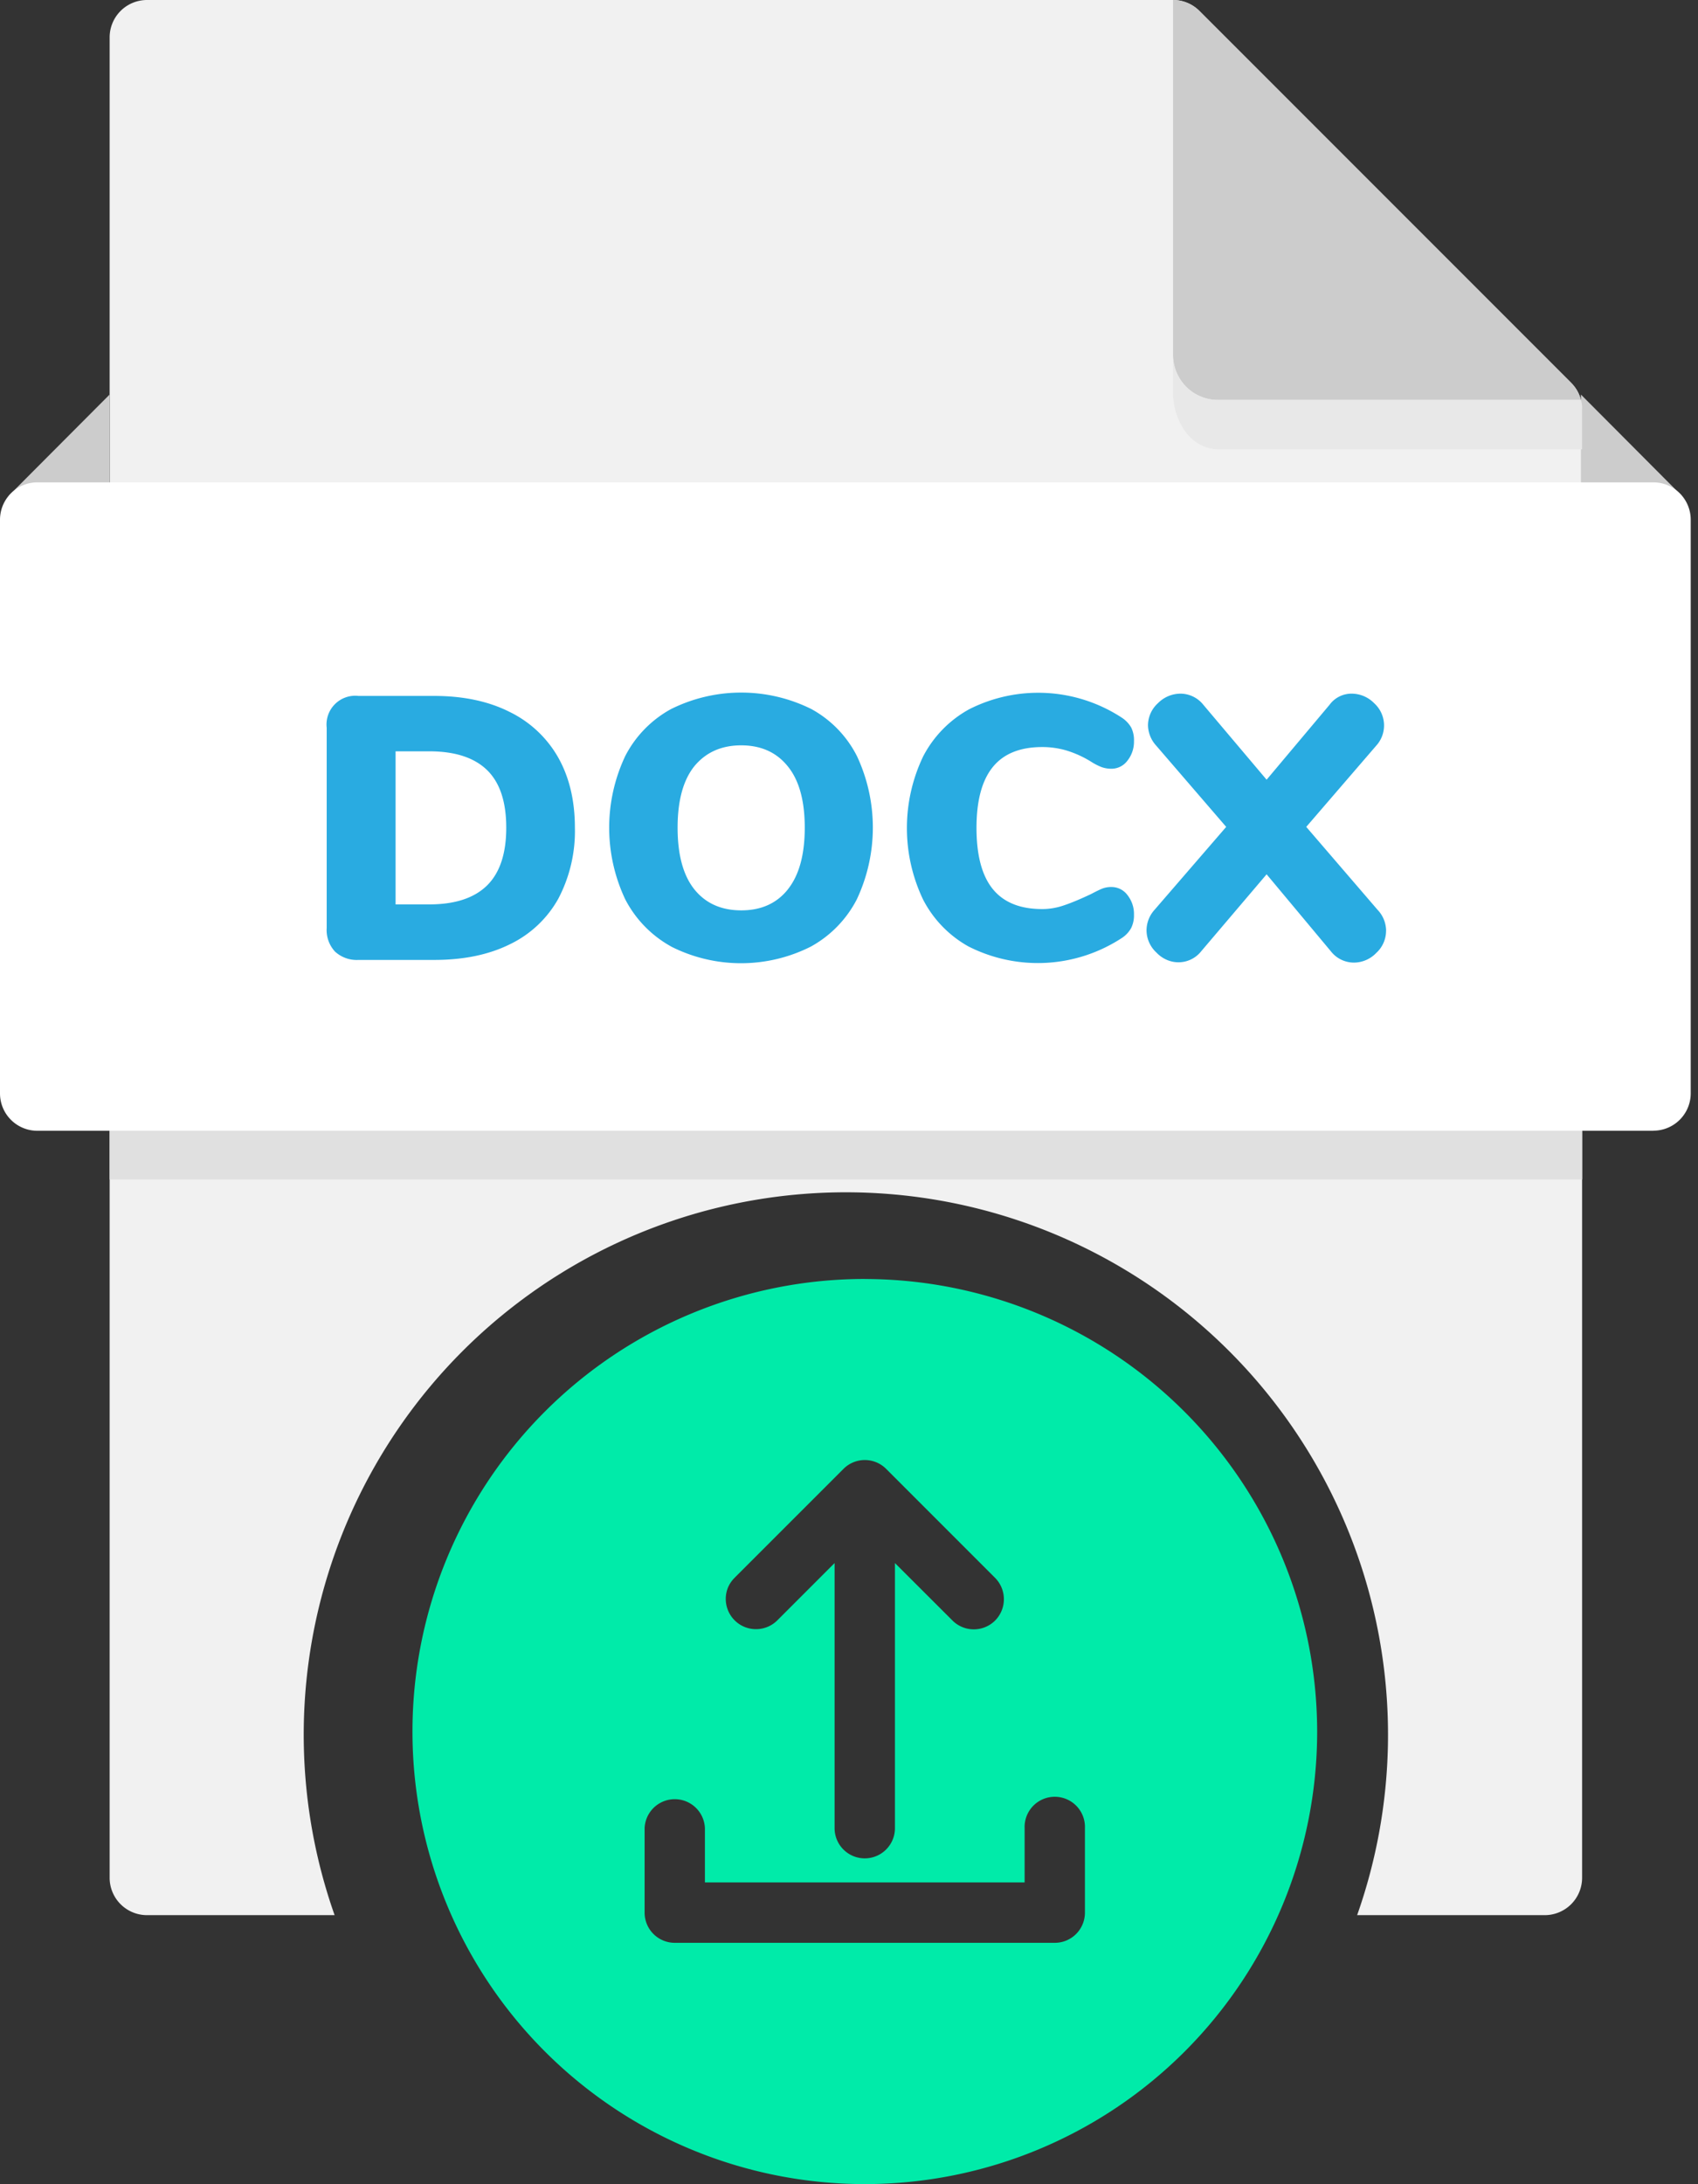 <svg width="35" height="45" fill="none" xmlns="http://www.w3.org/2000/svg"><rect width="100%" height="100%" fill="#333333" stroke="none"/><path d="M32.386 7.888 24.724.226A.77.77 0 0 0 24.18 0H3.03a.77.77 0 0 0-.77.77v37.917a.77.77 0 0 0 .77.77h3.867a11.175 11.175 0 1 1 21.077 0h3.866a.77.77 0 0 0 .771-.77V8.433a.77.77 0 0 0-.226-.545z" fill="#F1F1F1"/><path d="M17.825 26.35a9.324 9.324 0 1 0 9.325 9.325 9.335 9.335 0 0 0-9.325-9.324zm-2.677 6.15 2.238-2.237a.621.621 0 0 1 .88 0l2.238 2.238a.624.624 0 0 1 .008.886.622.622 0 0 1-.887-.008l-1.178-1.176v5.462a.622.622 0 0 1-1.244 0v-5.462l-1.176 1.176a.623.623 0 0 1-1.019-.677.623.623 0 0 1 .14-.201zm7.215 6.905a.621.621 0 0 1-.621.622h-7.833a.622.622 0 0 1-.622-.622v-1.74a.622.622 0 0 1 1.243 0v1.118h6.59v-1.118a.622.622 0 1 1 1.243 0v1.74z" fill="#00EBA9"/><path d="M2.26 8.128.178 10.216h2.08V8.128zM32.586 8.128l2.081 2.088h-2.08V8.128z" fill="#CCC"/><path d="M32.587 8.24a.761.761 0 0 0-.2-.352L24.723.226A.77.77 0 0 0 24.18 0v7.315a.925.925 0 0 0 .925.925h7.483z" fill="#CCC"/><path d="M32.587 8.24h-7.482a.925.925 0 0 1-.925-.924v.786c0 .51.318 1.156.954 1.156h7.476v-.825a.505.505 0 0 0-.023-.192z" fill="#E8E8E8"/><path d="M34.08 23.297H.77a.77.77 0 0 1-.77-.77V10.708a.77.77 0 0 1 .77-.77h33.31a.77.77 0 0 1 .77.77v11.817a.77.77 0 0 1-.77.77v.001z" fill="#fff"/><path d="M2.26 23.297h30.352v1.002H2.26v-1.002z" fill="#E0E0E0"/><path d="M6.904 19.604a.654.654 0 0 1-.17-.486v-4.125a.592.592 0 0 1 .656-.655h1.558c.602 0 1.12.11 1.554.328.42.204.77.53 1.002.937.23.406.346.889.346 1.45a2.99 2.99 0 0 1-.342 1.463 2.265 2.265 0 0 1-.995.937c-.435.216-.955.324-1.562.324H7.39a.66.66 0 0 1-.486-.173zm1.943-.971c.53 0 .927-.13 1.192-.39.264-.26.396-.657.396-1.19 0-.536-.132-.931-.396-1.188-.265-.257-.662-.386-1.192-.386h-.693v3.154h.693zM13.833 19.5a2.337 2.337 0 0 1-.945-.971 3.456 3.456 0 0 1 0-2.953c.211-.41.54-.747.945-.968a3.25 3.25 0 0 1 2.891 0c.404.221.732.559.94.97a3.473 3.473 0 0 1-.004 2.953c-.212.41-.54.747-.944.97a3.193 3.193 0 0 1-2.883 0V19.5zm2.409-1.18c.23-.29.346-.712.346-1.268 0-.555-.116-.977-.35-1.264-.233-.289-.553-.432-.96-.432-.406 0-.727.143-.964.428-.23.285-.347.708-.347 1.268s.116.985.347 1.273c.232.287.553.43.964.431.412 0 .733-.144.964-.435zM19.978 19.508a2.328 2.328 0 0 1-.949-.971 3.419 3.419 0 0 1 0-2.954c.213-.41.544-.749.949-.971a3.15 3.15 0 0 1 3.15.177.61.61 0 0 1 .189.2.586.586 0 0 1 .057.278.627.627 0 0 1-.135.405.41.41 0 0 1-.328.166.599.599 0 0 1-.208-.035 1.236 1.236 0 0 1-.216-.112 2.162 2.162 0 0 0-.508-.23 1.773 1.773 0 0 0-.494-.07c-.457 0-.798.137-1.021.412-.224.275-.336.693-.336 1.253 0 .565.112.985.335 1.26.224.276.565.414 1.022.413.153 0 .304-.027.447-.077.145-.048.33-.125.555-.231.108-.057.188-.096.24-.116a.506.506 0 0 1 .184-.03.408.408 0 0 1 .328.165.626.626 0 0 1 .135.405.588.588 0 0 1-.057.273.579.579 0 0 1-.19.205 3.16 3.16 0 0 1-3.149.184zM28.57 19.172a.617.617 0 0 1-.204.463.641.641 0 0 1-.462.197.604.604 0 0 1-.47-.231l-1.326-1.588-1.346 1.583a.598.598 0 0 1-.714.178.638.638 0 0 1-.21-.148.628.628 0 0 1-.205-.462.634.634 0 0 1 .162-.416l1.48-1.712-1.442-1.673a.64.64 0 0 1-.17-.417.617.617 0 0 1 .205-.458.656.656 0 0 1 .467-.197.606.606 0 0 1 .47.231l1.303 1.542 1.296-1.542a.562.562 0 0 1 .455-.231.652.652 0 0 1 .466.197.618.618 0 0 1 .042.875l-1.442 1.673 1.473 1.712c.109.114.17.266.173.424z" fill="#29ABE1"/></svg>